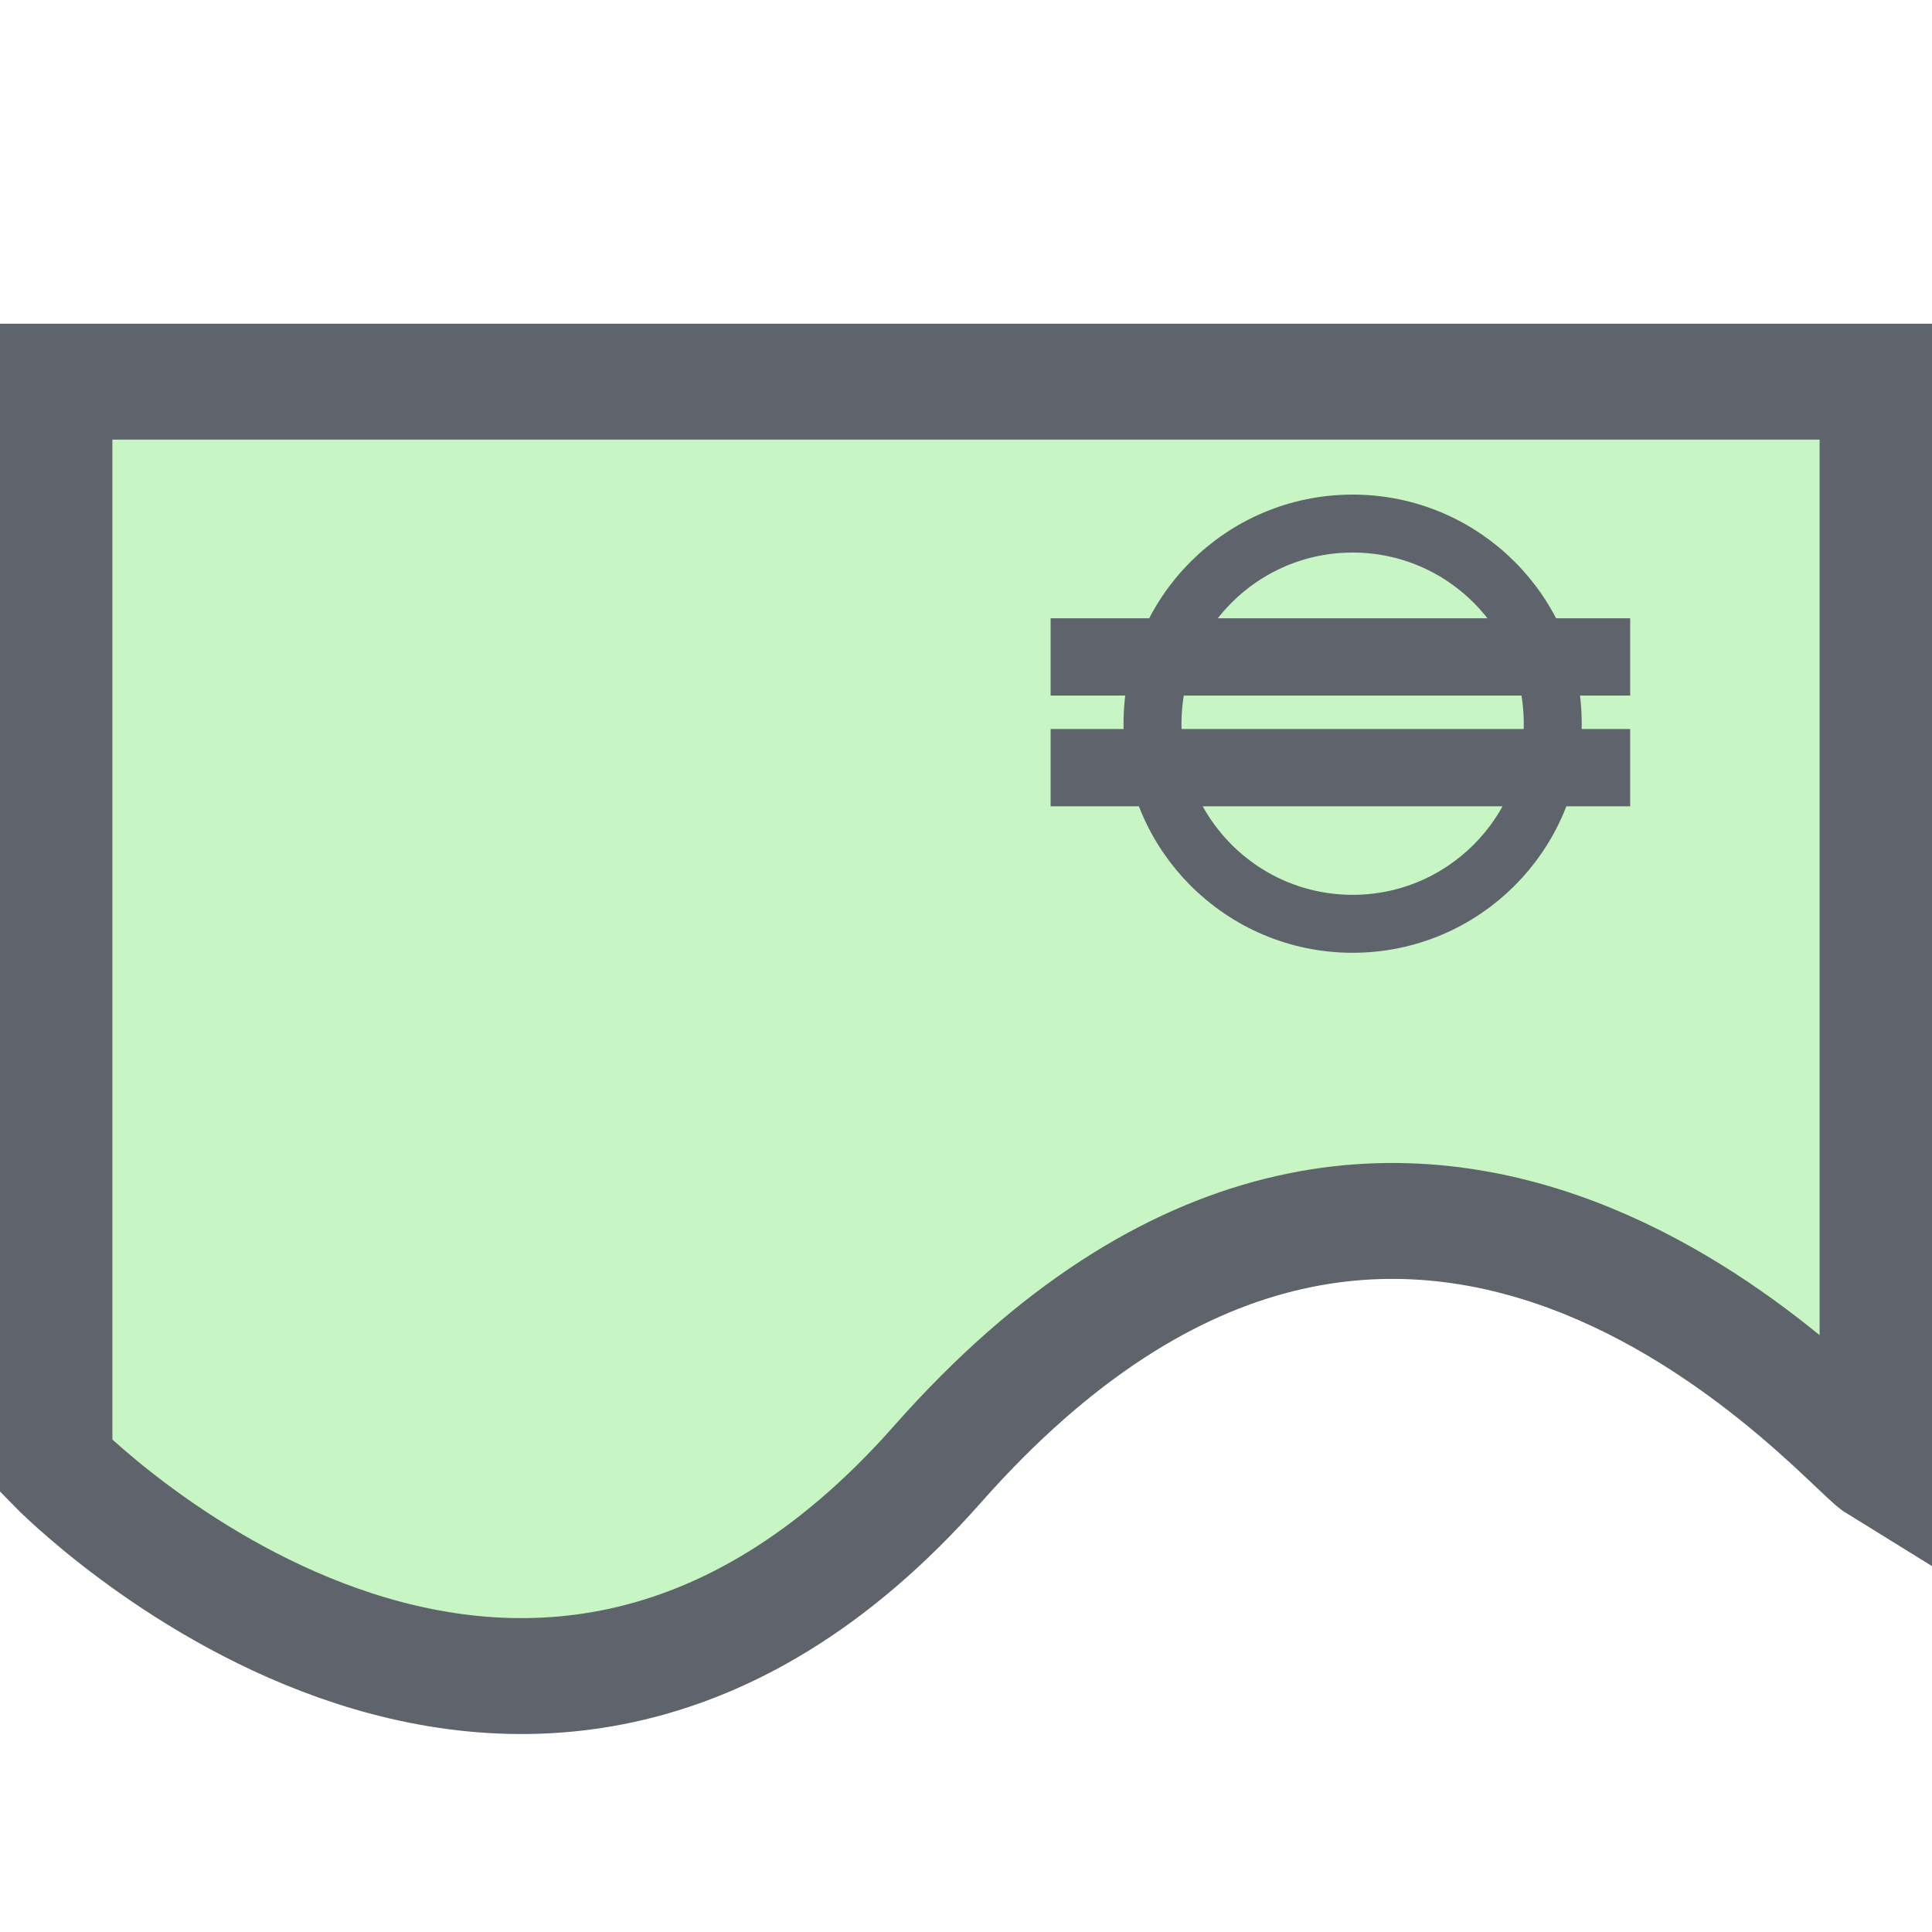<?xml version="1.0" encoding="UTF-8" standalone="no"?>
<!-- Generator: Adobe Illustrator 14.0.0, SVG Export Plug-In . SVG Version: 6.00 Build 43363)  -->

<svg
   xmlns:dc="http://purl.org/dc/elements/1.1/"
   xmlns:cc="http://creativecommons.org/ns#"
   xmlns:rdf="http://www.w3.org/1999/02/22-rdf-syntax-ns#"
   xmlns:svg="http://www.w3.org/2000/svg"
   xmlns="http://www.w3.org/2000/svg"
   xmlns:sodipodi="http://sodipodi.sourceforge.net/DTD/sodipodi-0.dtd"
   xmlns:inkscape="http://www.inkscape.org/namespaces/inkscape"
   version="1.1"
   id="Layer_1"
   x="0px"
   y="0px"
   width="50px"
   height="50px"
   viewBox="0 0 50 50"
   enable-background="new 0 0 50 50"
   xml:space="preserve"
   inkscape:version="0.91 r13725"
   sodipodi:docname="ArchiMateGap.svg"><defs
     id="defs13" /><sodipodi:namedview
     pagecolor="#ffffff"
     bordercolor="#666666"
     borderopacity="1"
     objecttolerance="10"
     gridtolerance="10"
     guidetolerance="10"
     inkscape:pageopacity="0"
     inkscape:pageshadow="2"
     inkscape:window-width="1280"
     inkscape:window-height="646"
     id="namedview11"
     showgrid="false"
     inkscape:zoom="4.72"
     inkscape:cx="-19.067797"
     inkscape:cy="25"
     inkscape:window-x="2004"
     inkscape:window-y="539"
     inkscape:window-maximized="0"
     inkscape:current-layer="Layer_1" /><path
     d="m 1.409,37.899 c 0,0 11.962,12.325 22.849,0 12.276,-13.898 23.44,-0.551 24.333,0 l 0,-28.021 -47.182,0 z"
     id="path3"
     inkscape:connector-curvature="0"
     style="fill:#c7f5c3;stroke:#5f646c;stroke-width:3"
     sodipodi:nodetypes="cscccc" /><circle
     cx="35.006"
     cy="18.729"
     r="5.179"
     id="circle5"
     style="fill:#c7f5c3;stroke:#5f646c;stroke-width:1.5;stroke-miterlimit:4;stroke-dasharray:none" /><line
     x1="27.19"
     y1="17.001"
     x2="42.189"
     y2="17.001"
     id="line7"
     style="fill:none;stroke:#5f646c;stroke-width:2" /><line
     x1="27.19"
     y1="19.867"
     x2="42.189"
     y2="19.867"
     id="line9"
     style="fill:none;stroke:#5f646c;stroke-width:2" /></svg>